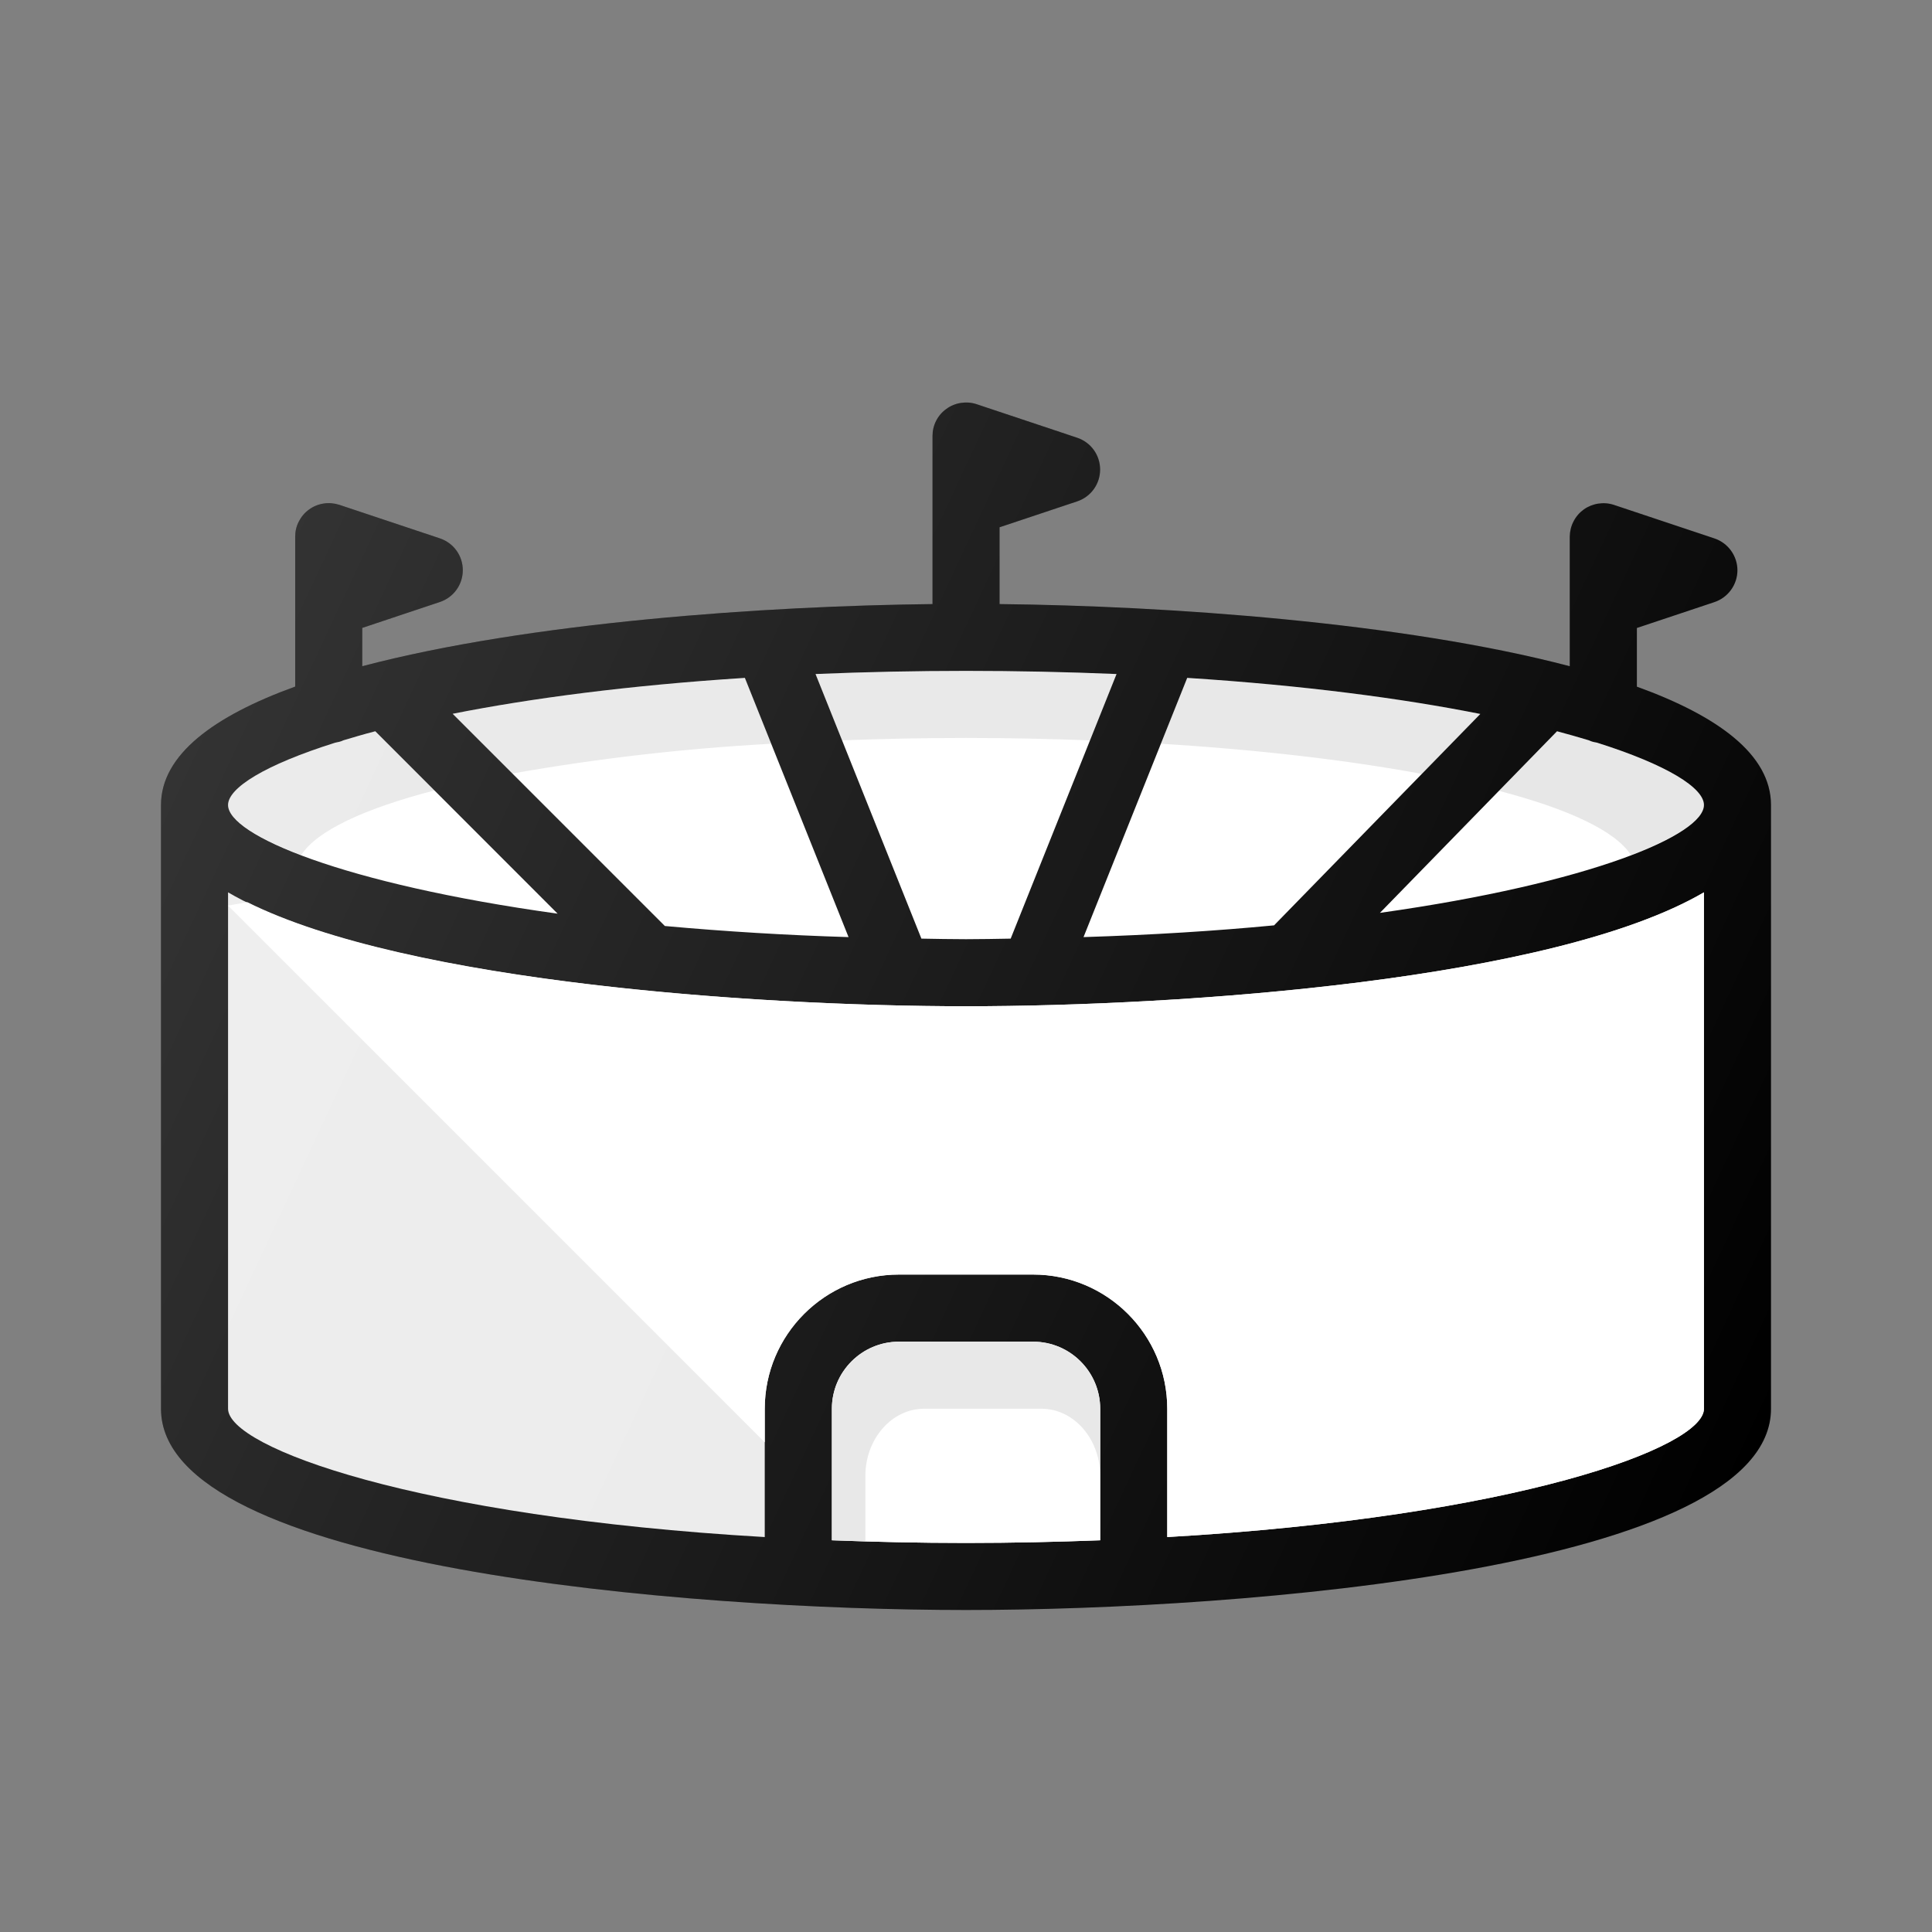 <svg width="24" height="24" viewBox="0 0 24 24" fill="none" xmlns="http://www.w3.org/2000/svg">
<rect x="0" y="0" width="24" height="24" fill="#808080" stroke="none"/>
<path d="M20.334 8.53V7.801L21.299 7.479C21.381 7.451 21.453 7.398 21.504 7.327C21.555 7.256 21.583 7.171 21.583 7.084C21.583 6.997 21.555 6.912 21.504 6.841C21.453 6.77 21.381 6.717 21.299 6.689L20.049 6.272C19.986 6.251 19.92 6.246 19.854 6.256C19.789 6.266 19.727 6.291 19.674 6.329C19.62 6.368 19.577 6.418 19.547 6.477C19.516 6.536 19.501 6.6 19.5 6.666V8.276C17.424 7.73 14.494 7.526 12.417 7.504V6.55L13.382 6.228C13.465 6.2 13.537 6.147 13.588 6.076C13.639 6.005 13.666 5.92 13.666 5.833C13.666 5.746 13.639 5.661 13.588 5.59C13.537 5.519 13.465 5.466 13.382 5.438L12.132 5.021C12.069 5 12.003 4.995 11.937 5.005C11.872 5.015 11.81 5.04 11.757 5.079C11.703 5.117 11.659 5.168 11.629 5.227C11.599 5.285 11.584 5.35 11.584 5.416V7.504C9.506 7.527 6.577 7.729 4.5 8.276V7.8L5.465 7.478C5.548 7.45 5.62 7.397 5.671 7.326C5.722 7.255 5.749 7.17 5.749 7.083C5.749 6.996 5.722 6.911 5.671 6.84C5.62 6.769 5.548 6.716 5.465 6.688L4.215 6.271C4.152 6.251 4.086 6.245 4.021 6.255C3.955 6.265 3.893 6.29 3.84 6.329C3.786 6.367 3.743 6.418 3.713 6.477C3.682 6.535 3.667 6.6 3.667 6.666V8.529C2.659 8.894 2 9.375 2 10.001V17.501C2 19.477 8.542 20 12 20C15.459 20 22 19.477 22 17.5V10C22 9.374 21.341 8.894 20.334 8.53Z" fill="black"/>
<path d="M21.167 10C21.167 10.371 19.769 10.97 17.142 11.34L19.342 9.084C19.483 9.121 19.611 9.159 19.736 9.196C19.767 9.212 19.801 9.219 19.836 9.225C20.714 9.502 21.167 9.789 21.167 10ZM8.259 11.503L5.623 8.867C6.593 8.675 7.806 8.514 9.253 8.421L10.541 11.641C9.779 11.618 9.017 11.572 8.258 11.503H8.259ZM11.446 11.66L10.131 8.373C11.377 8.321 12.624 8.321 13.87 8.373L12.555 11.66C12.37 11.663 12.19 11.667 12 11.667C11.81 11.667 11.63 11.663 11.446 11.66ZM14.748 8.421C16.2 8.514 17.418 8.676 18.389 8.869L15.827 11.495C15.108 11.564 14.315 11.614 13.46 11.641L14.748 8.421ZM4.164 9.226C4.199 9.219 4.234 9.213 4.264 9.197C4.39 9.159 4.519 9.121 4.662 9.084L6.927 11.35C4.255 10.979 2.833 10.373 2.833 10C2.833 9.789 3.287 9.502 4.164 9.226Z" fill="white"/>
<path d="M10.334 19.134V17.5C10.334 17.041 10.707 16.667 11.167 16.667H12.834C13.294 16.667 13.667 17.041 13.667 17.5V19.134C13.135 19.154 12.584 19.167 12 19.167C11.416 19.167 10.865 19.154 10.334 19.134Z" fill="white"/>
<path d="M14.5 19.094V17.5C14.5 16.581 13.753 15.833 12.834 15.833H11.167C10.248 15.833 9.5 16.581 9.5 17.5V19.094C5.171 18.843 2.833 17.98 2.833 17.5V11.085C4.699 12.175 9.289 12.5 12 12.5C14.711 12.5 19.302 12.175 21.167 11.085V17.5C21.167 17.98 18.83 18.843 14.5 19.094Z" fill="#EAEAEA"/>
<path opacity="0.1" d="M17.663 9.614L18.389 8.869C17.418 8.676 16.2 8.514 14.747 8.421L14.42 9.239C15.646 9.314 16.749 9.444 17.663 9.614ZM12 9.167C12.527 9.167 13.04 9.178 13.54 9.197L13.87 8.373C12.624 8.321 11.377 8.321 10.131 8.373L10.46 9.197C10.96 9.178 11.474 9.167 12 9.167ZM9.58 9.239L9.253 8.421C7.807 8.514 6.593 8.675 5.623 8.867L6.364 9.609C7.428 9.421 8.502 9.298 9.581 9.239H9.58ZM5.397 9.819L4.662 9.084C4.52 9.121 4.39 9.159 4.264 9.197C4.234 9.213 4.199 9.219 4.164 9.226C3.287 9.502 2.833 9.789 2.833 10C2.833 10.173 3.15 10.396 3.742 10.622C3.932 10.322 4.52 10.047 5.397 9.819ZM19.836 9.226C19.801 9.219 19.767 9.213 19.736 9.197C19.611 9.159 19.483 9.122 19.342 9.084L18.62 9.824C19.488 10.051 20.07 10.324 20.26 10.622C20.851 10.396 21.167 10.174 21.167 10C21.167 9.789 20.714 9.502 19.836 9.226Z" fill="black"/>
<path d="M10.334 19.134V17.5C10.334 17.041 10.707 16.667 11.167 16.667H12.834C13.294 16.667 13.667 17.041 13.667 17.5V19.134C13.135 19.154 12.584 19.167 12 19.167C11.416 19.167 10.865 19.154 10.334 19.134Z" fill="white"/>
<path opacity="0.1" d="M12.834 16.667H11.167C10.707 16.667 10.334 17.041 10.334 17.5V19.134C10.469 19.139 10.611 19.142 10.75 19.146V18.334C10.75 17.875 11.077 17.5 11.479 17.5H12.938C13.34 17.5 13.667 17.875 13.667 18.334V17.5C13.667 17.041 13.294 16.667 12.834 16.667Z" fill="black"/>
<path d="M9.5 17.5C9.5 16.581 10.248 15.833 11.167 15.833H12.834C13.753 15.833 14.5 16.581 14.5 17.5V19.094C18.83 18.843 21.167 17.98 21.167 17.5V11.085C19.302 12.175 14.711 12.5 12 12.5C9.395 12.5 5.062 12.198 3.072 11.207L2.833 11.25L9.5 17.917V17.5Z" fill="white"/>
<path d="M20.334 8.53V7.801L21.299 7.479C21.381 7.451 21.453 7.398 21.504 7.327C21.555 7.256 21.583 7.171 21.583 7.084C21.583 6.997 21.555 6.912 21.504 6.841C21.453 6.77 21.381 6.717 21.299 6.689L20.049 6.272C19.986 6.251 19.92 6.246 19.854 6.256C19.789 6.266 19.727 6.291 19.674 6.329C19.62 6.368 19.577 6.418 19.547 6.477C19.516 6.536 19.501 6.6 19.5 6.666V8.276C17.424 7.73 14.494 7.526 12.417 7.504V6.55L13.382 6.228C13.465 6.2 13.537 6.147 13.588 6.076C13.639 6.005 13.666 5.92 13.666 5.833C13.666 5.746 13.639 5.661 13.588 5.59C13.537 5.519 13.465 5.466 13.382 5.438L12.132 5.021C12.069 5 12.003 4.995 11.937 5.005C11.872 5.015 11.81 5.04 11.757 5.079C11.703 5.117 11.659 5.168 11.629 5.227C11.599 5.285 11.584 5.35 11.584 5.416V7.504C9.506 7.527 6.577 7.729 4.5 8.276V7.8L5.465 7.478C5.548 7.45 5.62 7.397 5.671 7.326C5.722 7.255 5.749 7.17 5.749 7.083C5.749 6.996 5.722 6.911 5.671 6.84C5.62 6.769 5.548 6.716 5.465 6.688L4.215 6.271C4.152 6.251 4.086 6.245 4.021 6.255C3.955 6.265 3.893 6.29 3.84 6.329C3.786 6.367 3.743 6.418 3.713 6.477C3.682 6.535 3.667 6.6 3.667 6.666V8.529C2.659 8.894 2 9.375 2 10.001V17.501C2 19.477 8.542 20 12 20C15.459 20 22 19.477 22 17.5V10C22 9.374 21.341 8.894 20.334 8.53Z" fill="url(#paint0_linear_1735_448)"/>
<defs>
<linearGradient id="paint0_linear_1735_448" x1="2.708" y1="8.286" x2="22.159" y2="17.356" gradientUnits="userSpaceOnUse">
<stop stop-color="white" stop-opacity="0.2"/>
<stop offset="1" stop-color="white" stop-opacity="0"/>
</linearGradient>
</defs>
</svg>
